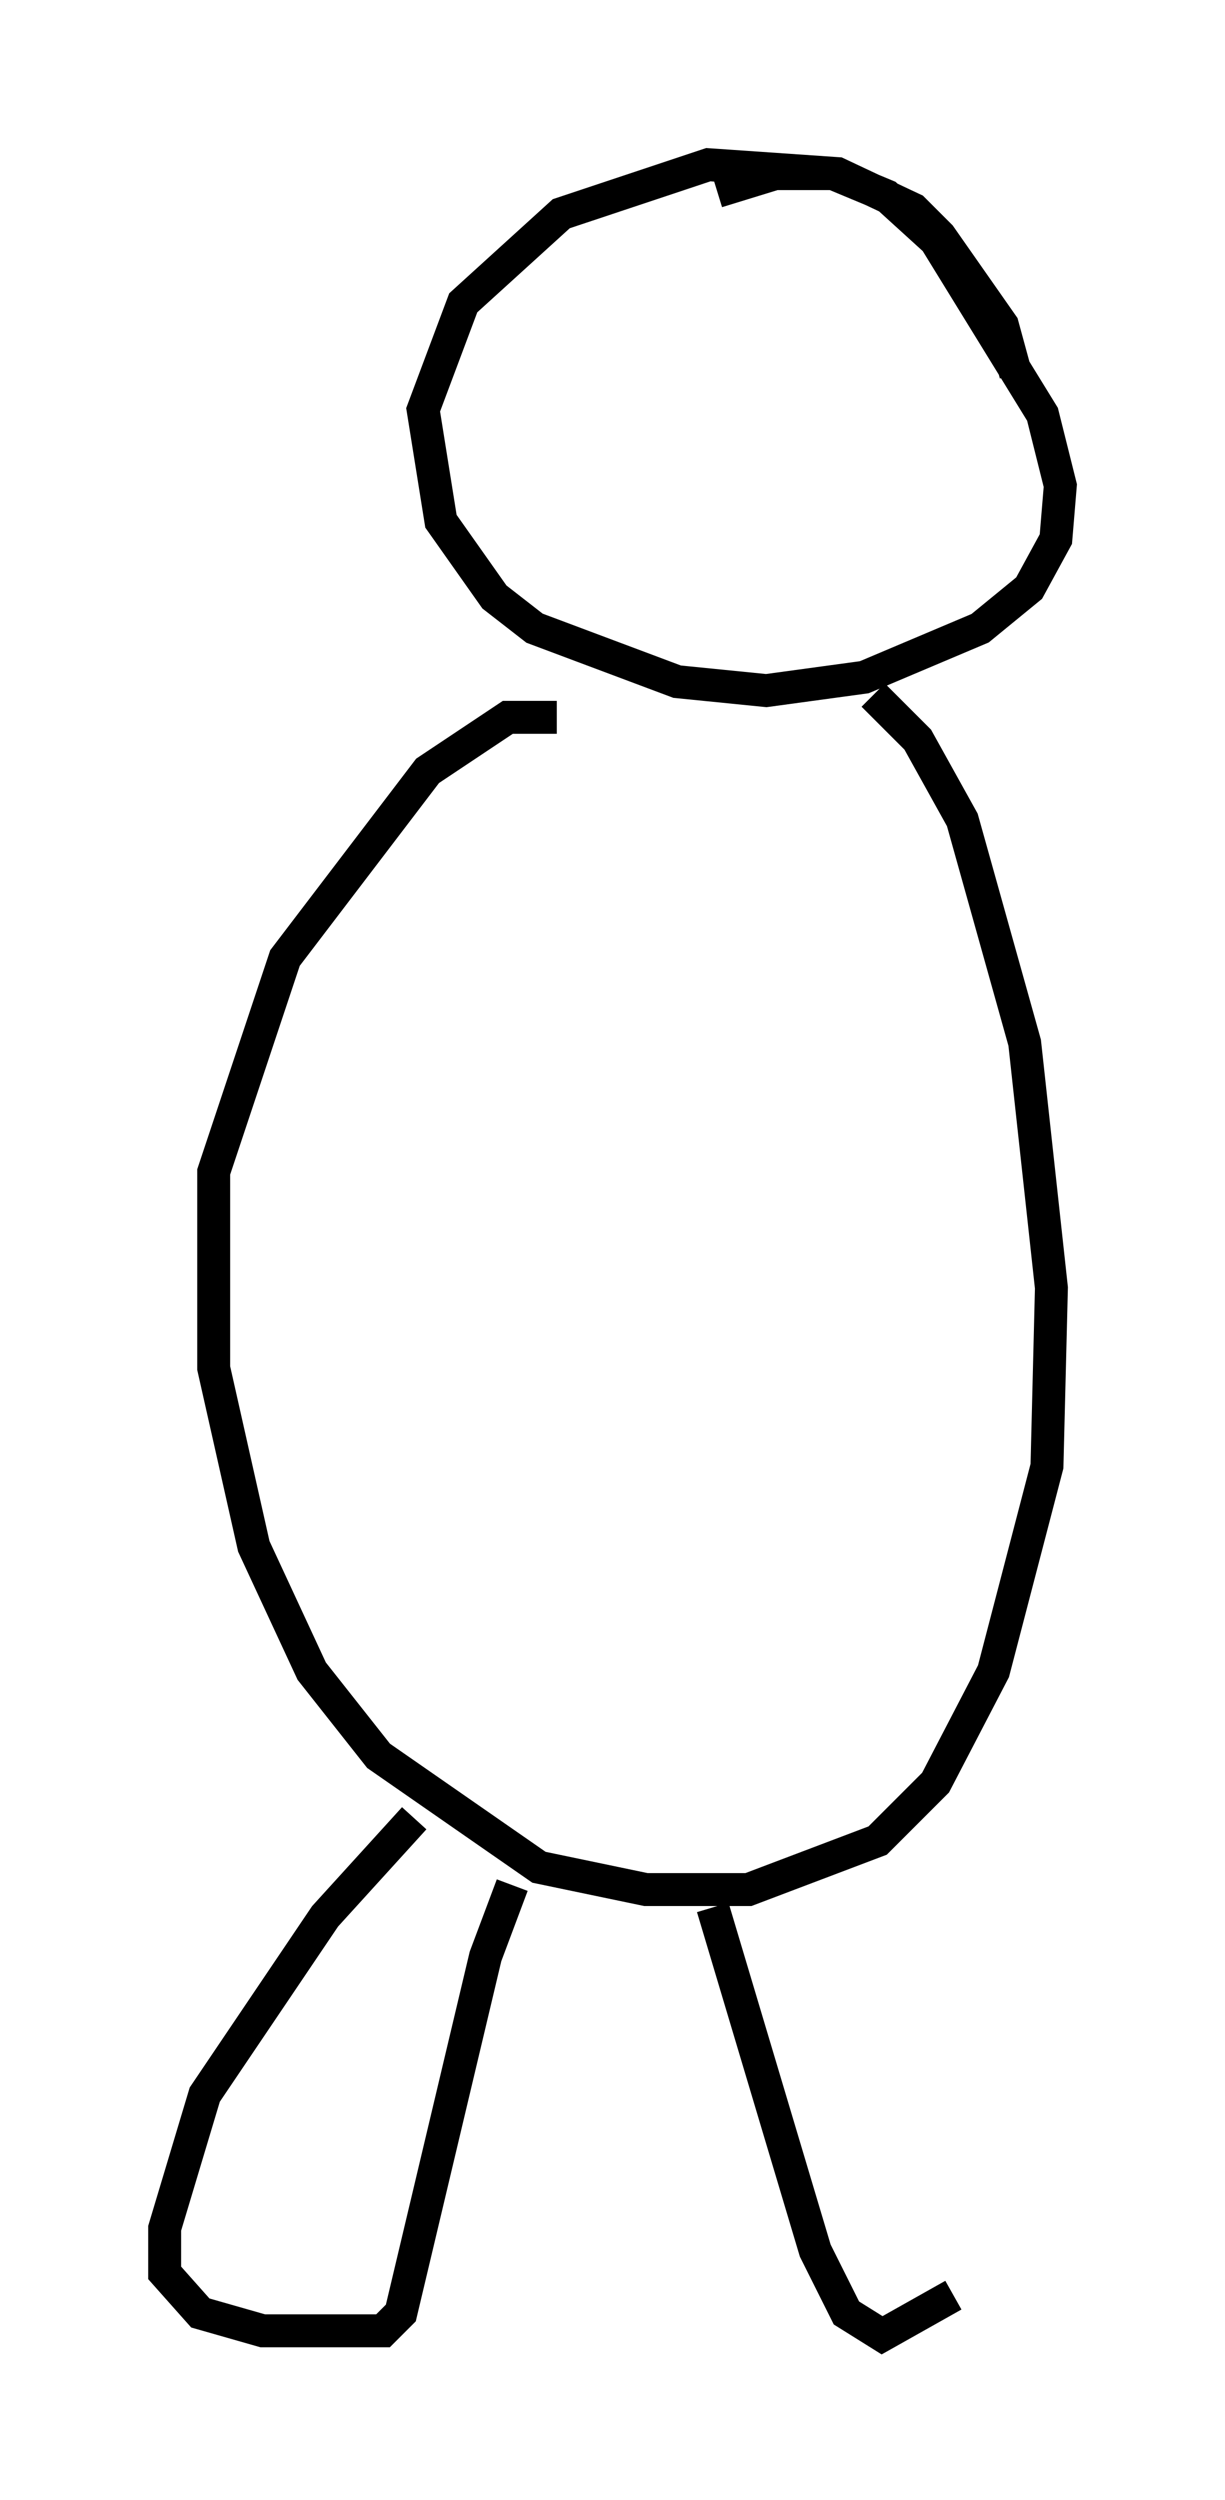 <?xml version="1.0" encoding="utf-8" ?>
<svg baseProfile="full" height="75.899" version="1.1" width="37.199" xmlns="http://www.w3.org/2000/svg" xmlns:ev="http://www.w3.org/2001/xml-events" xmlns:xlink="http://www.w3.org/1999/xlink"><defs /><rect fill="white" height="75.899" width="37.199" x="0" y="0" /><path d="M31.251, 7.165 m0.0, 0.0 m-0.406, 4.195 l-0.406, -1.488 -1.894, -2.706 l-0.812, -0.812 -2.3, -1.083 l-3.924, -0.271 -4.465, 1.488 l-2.977, 2.706 -1.218, 3.248 l0.541, 3.383 1.624, 2.3 l1.218, 0.947 4.33, 1.624 l2.706, 0.271 2.977, -0.406 l3.518, -1.488 1.488, -1.218 l0.812, -1.488 0.135, -1.624 l-0.541, -2.165 -3.248, -5.277 l-1.488, -1.353 -1.624, -0.677 l-1.759, 0.0 -1.759, 0.541 m-4.871, 15.967 l-1.488, 0.0 -2.436, 1.624 l-4.33, 5.683 -2.165, 6.495 l0.0, 5.954 1.218, 5.413 l1.759, 3.789 2.03, 2.571 l4.871, 3.383 3.248, 0.677 l3.112, 0.0 3.924, -1.488 l1.759, -1.759 1.759, -3.383 l1.624, -6.225 0.135, -5.413 l-0.812, -7.442 -1.894, -6.766 l-1.353, -2.436 -1.353, -1.353 m-13.938, 34.1 l-2.706, 2.977 -3.654, 5.413 l-1.218, 4.059 0.0, 1.353 l1.083, 1.218 1.894, 0.541 l3.654, 0.0 0.541, -0.541 l2.571, -10.825 0.812, -2.165 m6.089, 0.677 l3.112, 10.419 0.947, 1.894 l1.083, 0.677 2.165, -1.218 " fill="none" stroke="black" stroke-width="1" /></svg>